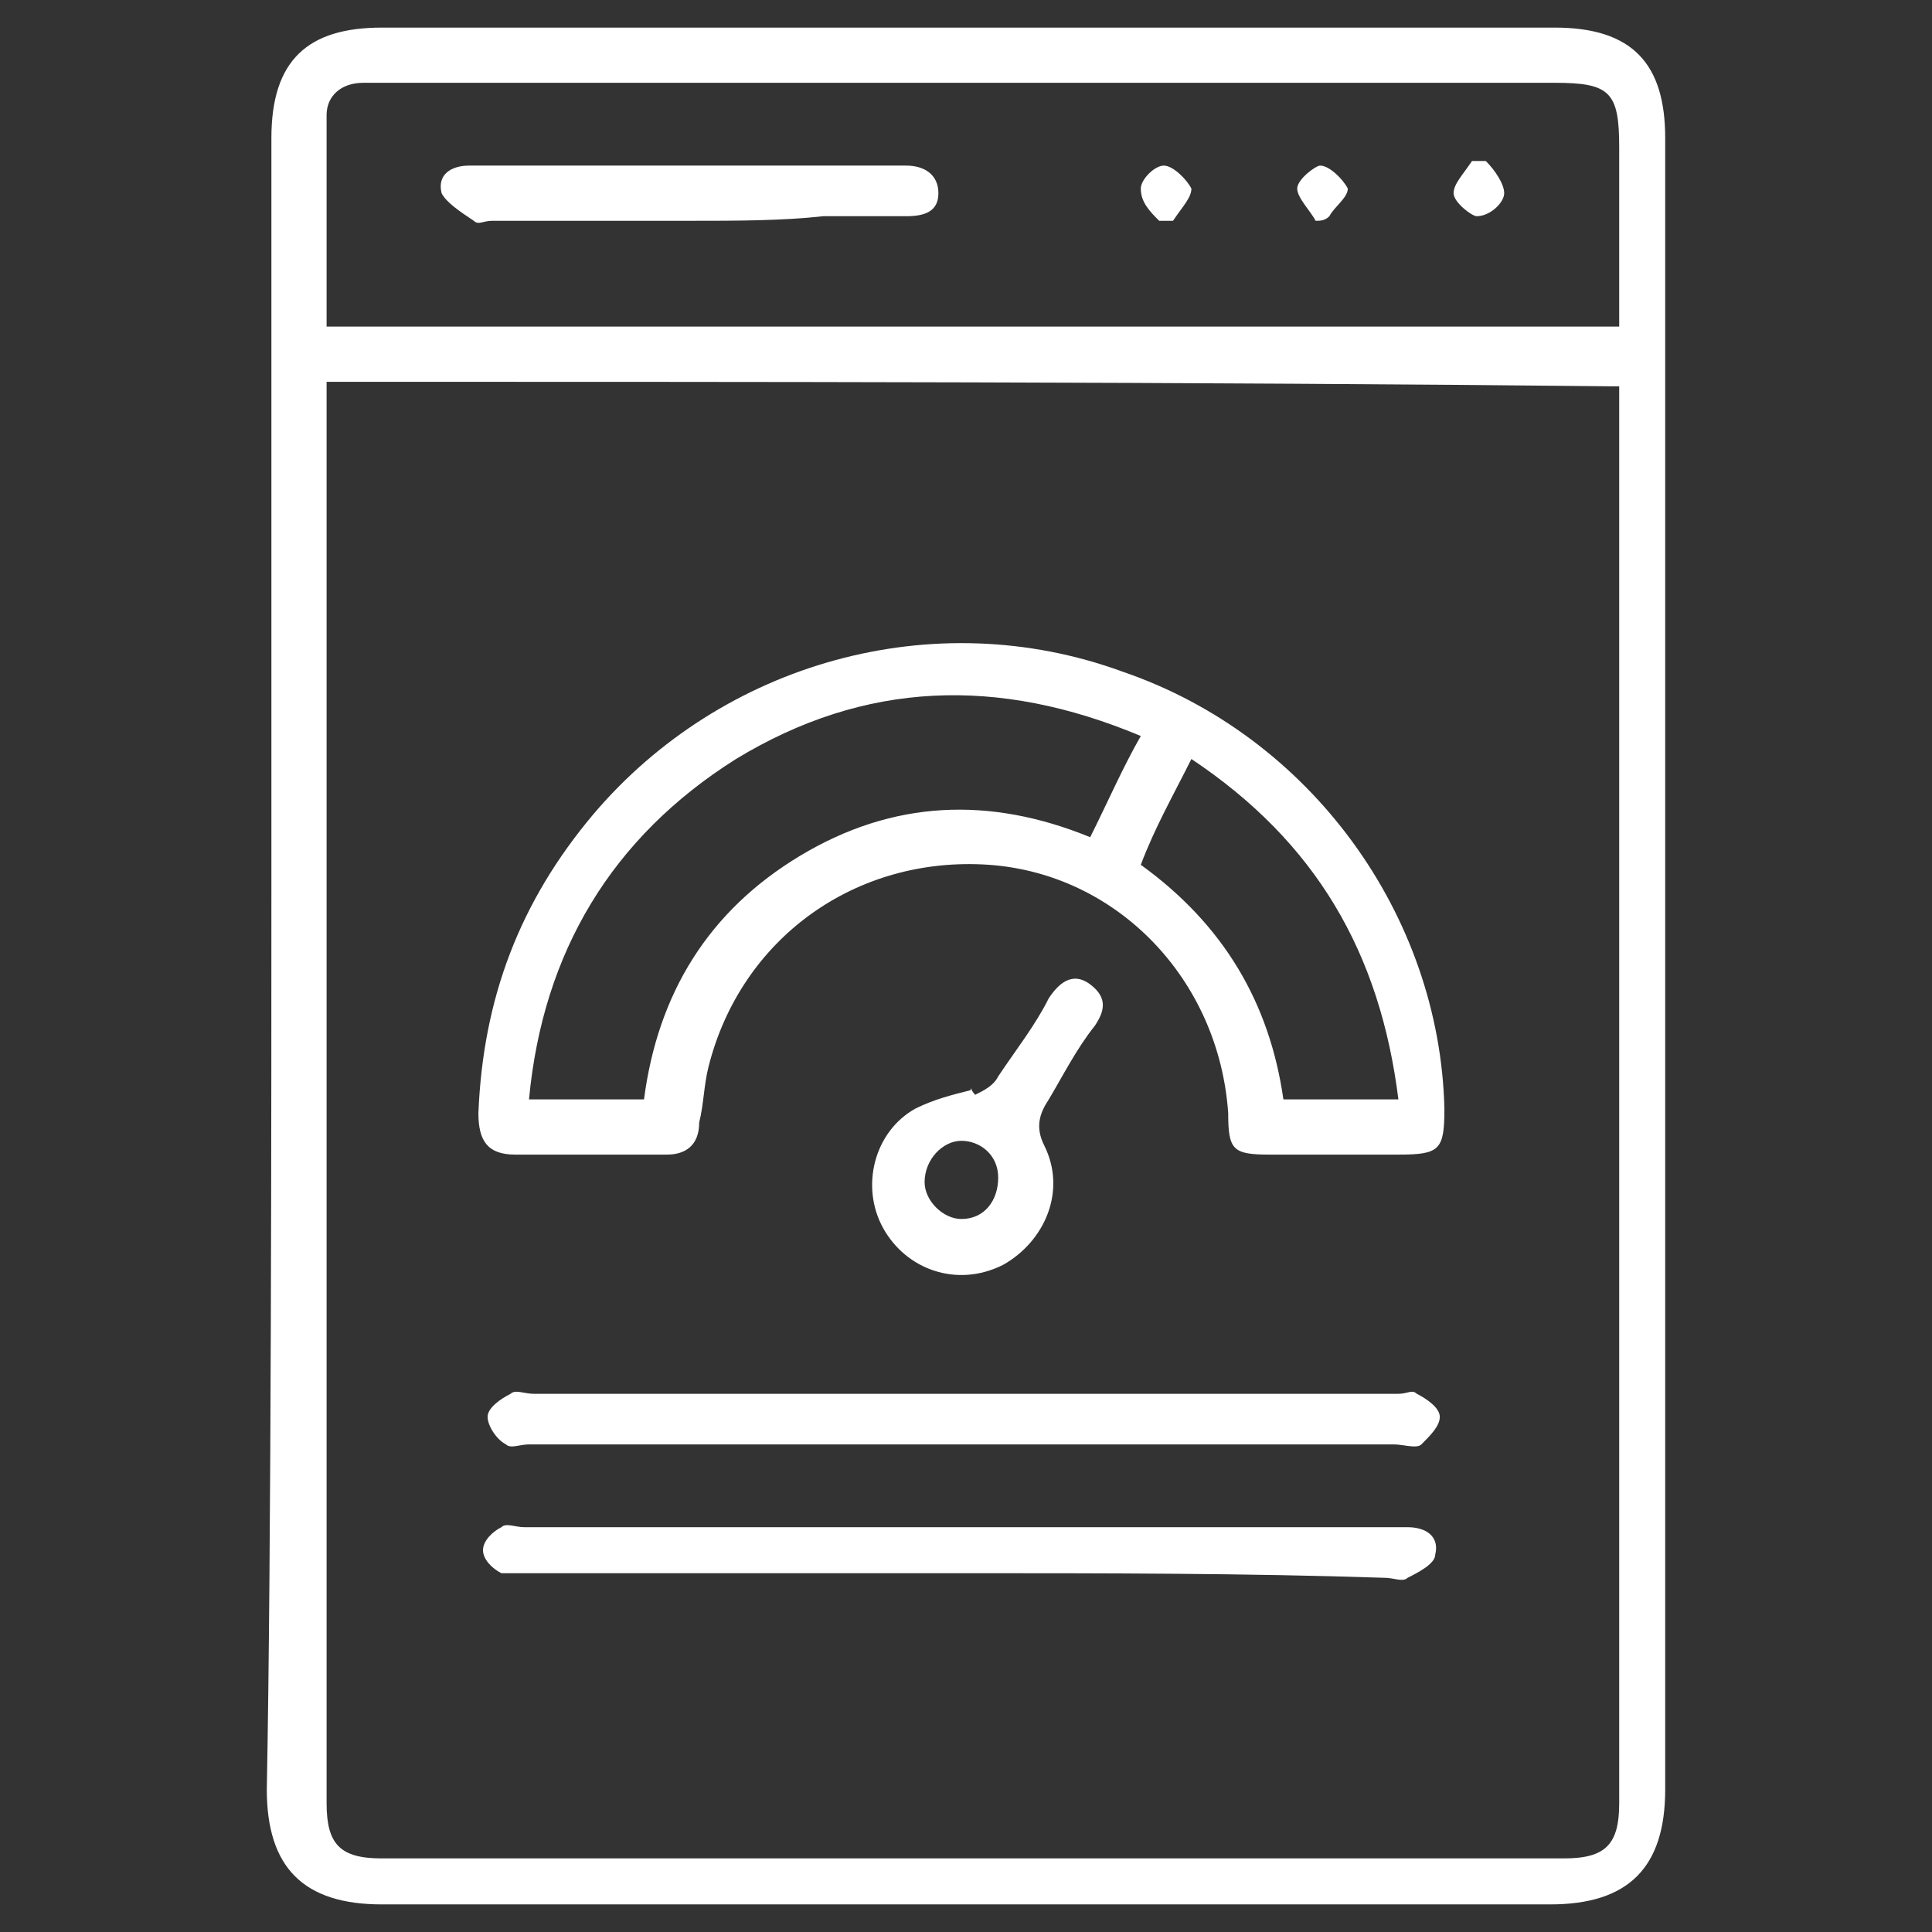 <?xml version="1.0" encoding="utf-8"?>
<!-- Generator: Adobe Illustrator 19.0.0, SVG Export Plug-In . SVG Version: 6.00 Build 0)  -->
<svg version="1.1" id="Layer_1" xmlns="http://www.w3.org/2000/svg" xmlns:xlink="http://www.w3.org/1999/xlink" x="0px" y="0px"
	 viewBox="0 0 42 42" style="enable-background:new 0 0 42 42;" xml:space="preserve">
<rect x="0" y="0" width="42" height="42" fill="#333333" stroke="none"/>
<style type="text/css">
	.st0{fill:#FFFFFF;}
</style>
<g id="XMLID_2_">
	<path id="XMLID_132_" class="st0" d="M5.9,18.7c0-5.2,0-10.5,0-15.7c0-1.7,0.8-2.4,2.4-2.4c8.5,0,17,0,25.5,0
		c1.7,0,2.4,0.8,2.4,2.4c0,10.5,0,25.5,0,35.9c0,1.7-0.8,2.5-2.5,2.5c-8.5,0-16.9,0-25.4,0c-1.7,0-2.5-0.8-2.5-2.5
		C5.9,33.7,5.9,23.9,5.9,18.7z M7.1,8.3c0,0.2,0,0.4,0,0.6c0,8.6,0,21.7,0,30.3c0,0.9,0.3,1.2,1.2,1.2c8.6,0,17.1,0,25.7,0
		c0.9,0,1.2-0.3,1.2-1.2c0-8.5,0-21.6,0-30.2c0-0.2,0-0.4,0-0.6C25.7,8.3,16.4,8.3,7.1,8.3z M7.1,7.1c9.4,0,18.7,0,28.1,0
		c0-1.3,0-2.6,0-3.9c0-1.2-0.2-1.4-1.4-1.4c-8.5,0-16.9,0-25.4,0c-0.2,0-0.3,0-0.5,0C7.4,1.8,7.1,2.1,7.1,2.5C7.1,4,7.1,5.5,7.1,7.1
		z"/>
	<path id="XMLID_116_" class="st0" d="M29.1,25.1c-0.5,0-1,0-1.5,0c-0.8,0-0.9-0.1-0.9-0.9c-0.2-2.9-2.4-5.2-5.2-5.4
		c-2.9-0.2-5.4,1.6-6.1,4.4c-0.1,0.4-0.1,0.8-0.2,1.2c0,0.5-0.3,0.7-0.7,0.7c-1.1,0-2.2,0-3.3,0c-0.6,0-0.8-0.3-0.8-0.9
		c0.1-2.5,0.9-4.6,2.5-6.5c2.8-3.3,7.4-4.6,11.5-3.1c4.1,1.4,6.9,5.3,7,9.5c0,0.9-0.1,1-1,1C30,25.1,29.5,25.1,29.1,25.1z M14,23.9
		c0.3-2.3,1.4-4.1,3.4-5.3c2-1.2,4.1-1.3,6.3-0.4c0.4-0.8,0.7-1.5,1.1-2.2c-3.1-1.3-6-1.2-8.8,0.5c-2.7,1.7-4.2,4.2-4.5,7.4
		C12.4,23.9,13.2,23.9,14,23.9z M25.9,16.5c-0.4,0.8-0.8,1.5-1.1,2.3c1.8,1.3,2.8,3,3.1,5.1c0.9,0,1.7,0,2.5,0
		C30,20.7,28.6,18.3,25.9,16.5z"/>
	<path id="XMLID_115_" class="st0" d="M20.9,31.4c-3.1,0-6.3,0-9.4,0c-0.2,0-0.4,0.1-0.5,0c-0.2-0.1-0.4-0.4-0.4-0.6
		c0-0.2,0.3-0.4,0.5-0.5c0.1-0.1,0.3,0,0.5,0c6.3,0,12.6,0,18.8,0c0.2,0,0.3-0.1,0.4,0c0.2,0.1,0.5,0.3,0.5,0.5
		c0,0.2-0.2,0.4-0.4,0.6c-0.1,0.1-0.4,0-0.6,0C27.2,31.4,24,31.4,20.9,31.4z"/>
	<path id="XMLID_114_" class="st0" d="M20.9,34.2c-3.1,0-6.3,0-9.4,0c-0.2,0-0.4,0-0.6,0c-0.2-0.1-0.4-0.3-0.4-0.5
		c0-0.2,0.2-0.4,0.4-0.5c0.1-0.1,0.3,0,0.5,0c6.3,0,12.6,0,18.9,0c0.1,0,0.2,0,0.3,0c0.4,0,0.7,0.2,0.6,0.6c0,0.2-0.4,0.4-0.6,0.5
		c-0.1,0.1-0.3,0-0.5,0C27.1,34.2,24,34.2,20.9,34.2z"/>
	<path id="XMLID_111_" class="st0" d="M21.2,23.8c0.2-0.1,0.4-0.2,0.5-0.4c0.4-0.6,0.8-1.1,1.1-1.7c0.2-0.3,0.5-0.6,0.9-0.3
		c0.4,0.3,0.3,0.6,0.1,0.9c-0.4,0.5-0.7,1.1-1,1.6c-0.2,0.3-0.3,0.6-0.1,1c0.5,1,0,2.1-0.9,2.6c-1,0.5-2.1,0.1-2.6-0.8
		c-0.5-0.9-0.2-2.1,0.7-2.6c0.4-0.2,0.8-0.3,1.2-0.4C21.1,23.6,21.1,23.7,21.2,23.8z M20.9,24.8c-0.4,0-0.8,0.4-0.8,0.9
		c0,0.4,0.4,0.8,0.8,0.8c0.5,0,0.8-0.4,0.8-0.9C21.7,25.1,21.3,24.8,20.9,24.8z"/>
	<path id="XMLID_110_" class="st0" d="M15,4.8c-1.4,0-2.9,0-4.3,0c-0.2,0-0.3,0.1-0.4,0C10,4.6,9.7,4.4,9.6,4.2
		c-0.1-0.4,0.2-0.6,0.6-0.6c0.7,0,1.3,0,2,0c2.4,0,4.7,0,7.1,0c0.1,0,0.3,0,0.4,0c0.4,0,0.7,0.2,0.7,0.6c0,0.4-0.3,0.5-0.7,0.5
		c-0.6,0-1.2,0-1.8,0C17,4.8,16,4.8,15,4.8z"/>
	<path id="XMLID_109_" class="st0" d="M25.2,4.8c-0.2-0.2-0.4-0.4-0.4-0.7c0-0.2,0.3-0.5,0.5-0.5c0.2,0,0.5,0.3,0.6,0.5
		c0,0.2-0.2,0.4-0.4,0.7C25.4,4.8,25.3,4.8,25.2,4.8z"/>
	<path id="XMLID_108_" class="st0" d="M28.6,4.8c-0.1-0.2-0.4-0.5-0.4-0.7c0-0.2,0.4-0.5,0.5-0.5c0.2,0,0.5,0.3,0.6,0.5
		c0,0.2-0.3,0.4-0.4,0.6C28.8,4.8,28.7,4.8,28.6,4.8z"/>
	<path id="XMLID_107_" class="st0" d="M32.3,3.5c0.2,0.2,0.4,0.5,0.4,0.7c0,0.2-0.3,0.5-0.6,0.5c-0.1,0-0.5-0.3-0.5-0.5
		c0-0.2,0.2-0.4,0.4-0.7C32.2,3.5,32.2,3.5,32.3,3.5z"/>
</g>
</svg>
